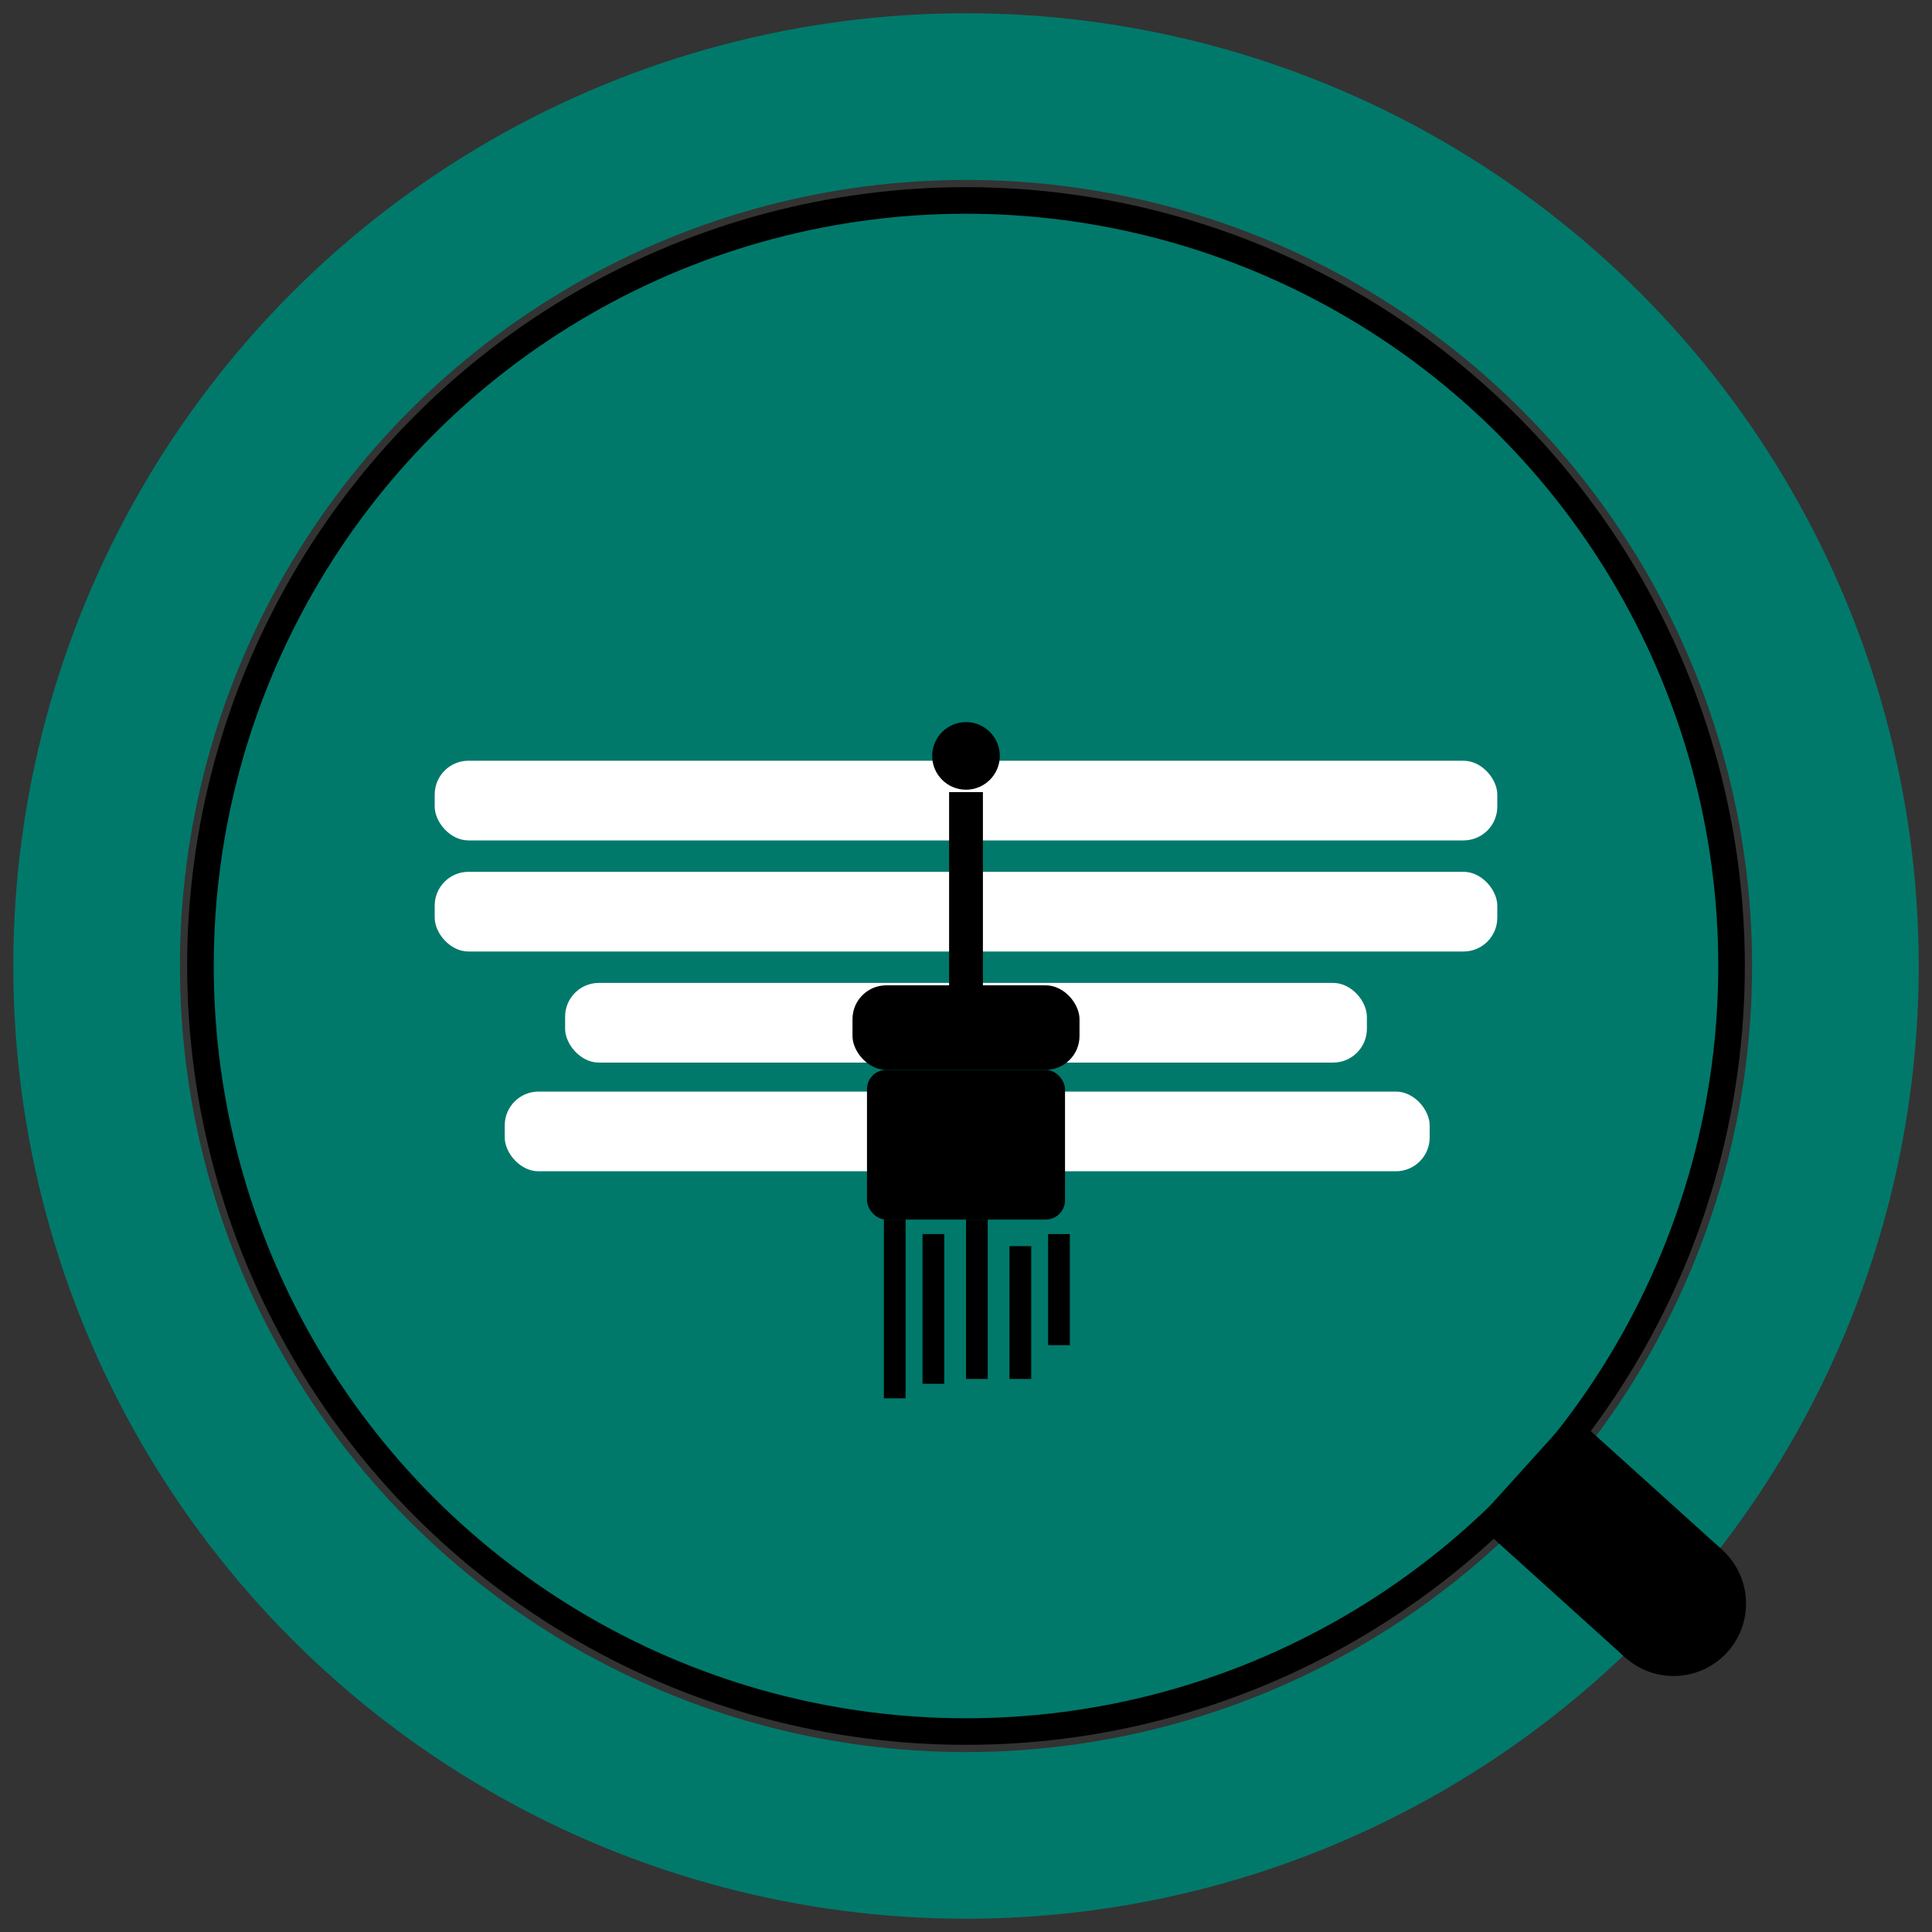 <svg width="800" height="800" viewBox="0 0 800 800" xmlns="http://www.w3.org/2000/svg">
  <rect x="0" y="0" width="800" height="800" fill="#333333" stroke="none"/>
  <!-- Outer teal ring with C-shaped opening for handle -->
  <circle cx="400" cy="400" r="360" fill="none" stroke="#00796b" stroke-width="69"/>
  
  <!-- C-shaped opening extending to 800x800px canvas boundaries -->
  <path d="M 601 568 L 800 664 L 800 800 L 601 608 Z" fill="transparent"/>
  
  <!-- Magnifying lens with teal fill and black border -->
  <circle cx="400" cy="400" r="317" fill="#00796b" stroke="#000000" stroke-width="11"/>
  
  <!-- Mortarboard graduation cap lines -->
  <rect x="180" y="315" width="440" height="33" rx="14" fill="#ffffff"/>
  <rect x="180" y="361" width="440" height="33" rx="14" fill="#ffffff"/>
  <rect x="234" y="407" width="332" height="33" rx="14" fill="#ffffff"/>
  <rect x="209" y="452" width="383" height="33" rx="14" fill="#ffffff"/>
  
  <!-- Central graduation button -->
  <circle cx="400" cy="313" r="14" fill="#000000"/>
  
  <!-- Tassel string -->
  <rect x="393" y="328" width="14" height="82" fill="#000000"/>
  
  <!-- Tassel cap -->
  <rect x="353" y="408" width="94" height="35" rx="14" fill="#000000"/>
  
  <!-- Tassel bundle -->
  <rect x="359" y="443" width="82" height="62" rx="8" fill="#000000"/>
  
  <!-- Tassel individual strands -->
  <rect x="366" y="505" width="9" height="74" fill="#000000"/>
  <rect x="382" y="511" width="9" height="62" fill="#000000"/>
  <rect x="400" y="505" width="9" height="66" fill="#000000"/>
  <rect x="418" y="516" width="9" height="55" fill="#000000"/>
  <rect x="434" y="511" width="9" height="46" fill="#000000"/>
  
  <!-- Handle pointing to 22-minute position, ending at C-shape outer tangent -->
  <line x1="631" y1="608" x2="693" y2="664" stroke="#000000" stroke-width="60" stroke-linecap="butt"/>
  <circle cx="693" cy="664" r="30" fill="#000000"/>
</svg>